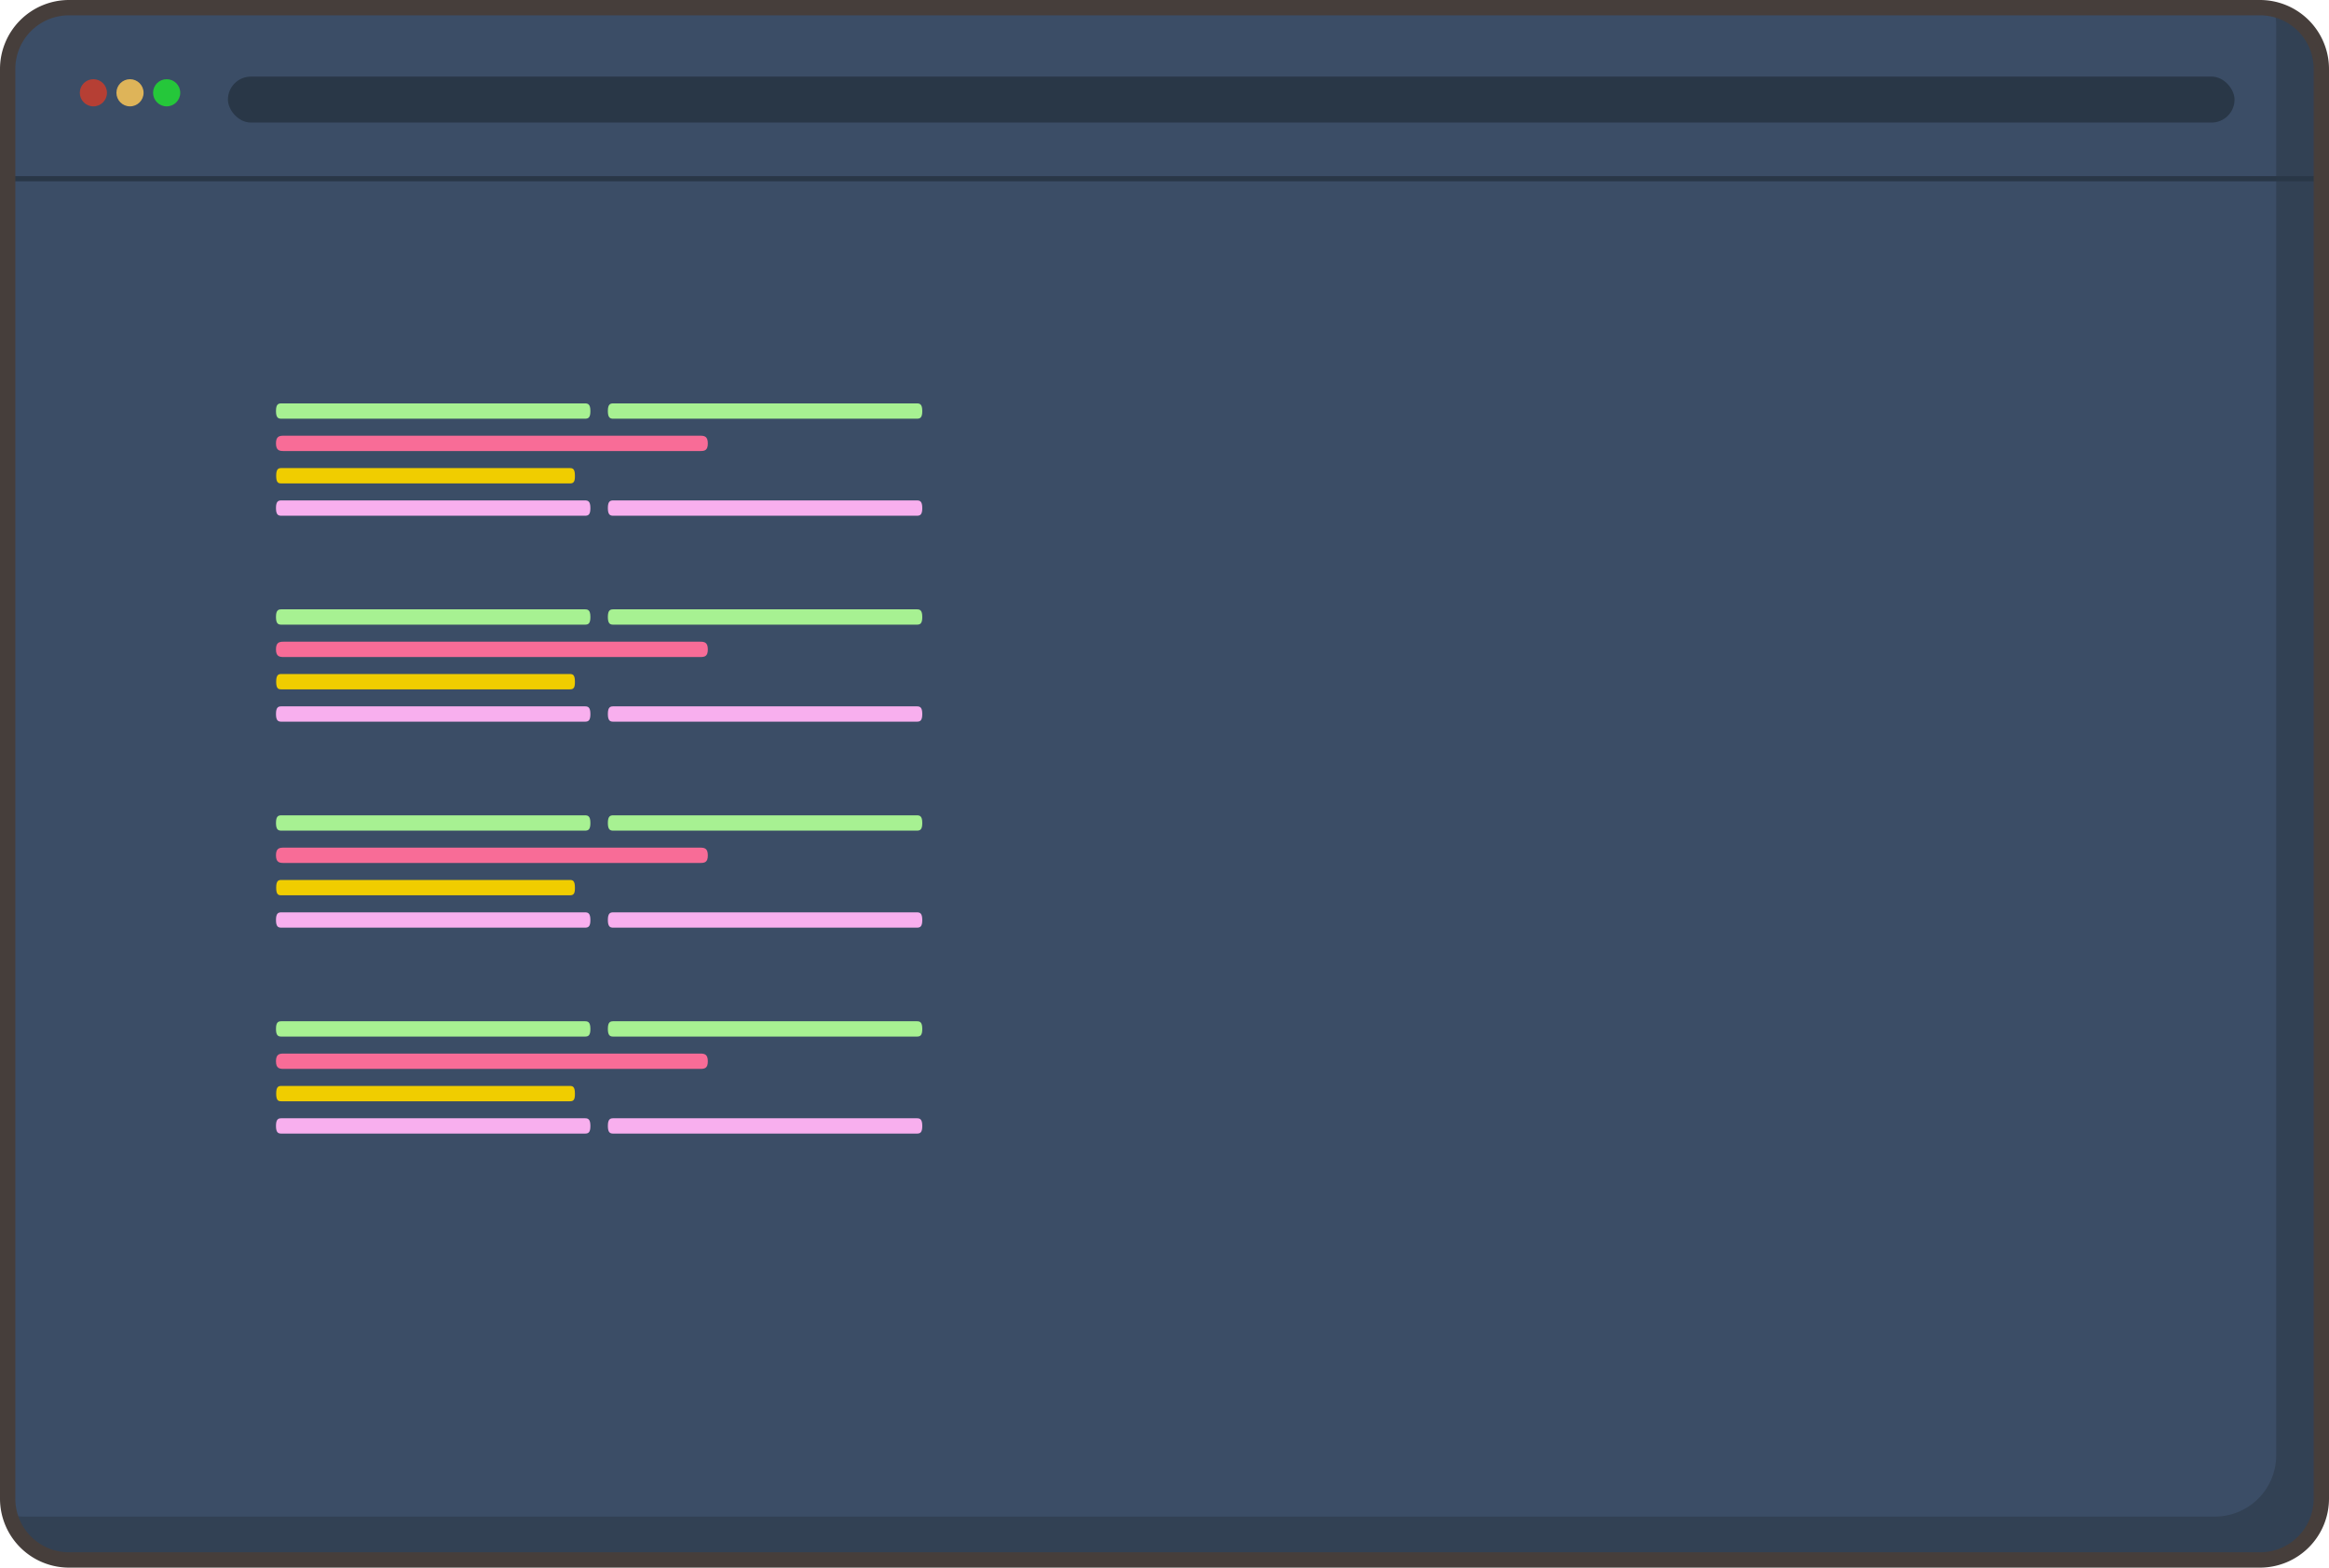 <svg xmlns="http://www.w3.org/2000/svg" viewBox="0 0 456.14 307"><defs><style>.cls-1{fill:#3b4d66;}.cls-2{fill:#324154;}.cls-3{fill:#293747;}.cls-4{fill:#463e3b;}.cls-5{fill:#b63f34;}.cls-6{fill:#deb459;}.cls-7{fill:#25c73a;}.cls-8{fill:#f86c97;}.cls-9{fill:#f0cd00;}.cls-10{fill:#a7f192;}.cls-11{fill:#f8afee;}</style></defs><title>Asset 430</title><g id="Layer_2" data-name="Layer 2"><g id="Layer_1-2" data-name="Layer 1"><rect class="cls-1" x="0.64" y="2" width="453.14" height="304" rx="12" ry="12"/><path class="cls-2" d="M445.18,1.24A11.88,11.88,0,0,1,445.8,5V285a12,12,0,0,1-12,12H4.66a11.94,11.94,0,0,1-2.38-.24A12,12,0,0,0,13.67,305H442.8a12,12,0,0,0,12-12V13A12,12,0,0,0,445.18,1.24Z"/><rect class="cls-3" x="2.64" y="34.5" width="451" height="1"/><path class="cls-4" d="M442.64,307H13.5A13.52,13.52,0,0,1,0,293.5V13.5A13.52,13.52,0,0,1,13.5,0H442.64a13.52,13.52,0,0,1,13.5,13.5v280A13.52,13.52,0,0,1,442.64,307ZM13.5,3A10.51,10.51,0,0,0,3,13.5v280A10.51,10.51,0,0,0,13.5,304H442.64a10.51,10.51,0,0,0,10.5-10.5V13.5A10.51,10.51,0,0,0,442.64,3Z"/><rect class="cls-3" x="44.64" y="15" width="393" height="9" rx="4.5" ry="4.5"/><circle class="cls-5" cx="18.29" cy="18.17" r="2.66"/><circle class="cls-6" cx="25.46" cy="18.17" r="2.66"/><circle class="cls-7" cx="32.64" cy="18.17" r="2.66"/><path class="cls-8" d="M137.14,88.33H55.55c-.83,0-1.5-.12-1.5-1.5h0c0-1.38.67-1.5,1.5-1.5h81.58c.83,0,1.5.12,1.5,1.5h0C138.64,88.21,138,88.33,137.14,88.33Z"/><path class="cls-9" d="M111.6,94.67H55.09c-.57,0-1-.12-1-1.5h0c0-1.38.47-1.5,1-1.5H111.6c.57,0,1,.12,1,1.5h0C112.64,94.55,112.17,94.67,111.6,94.67Z"/><path class="cls-10" d="M114.54,82H55.14c-.6,0-1.09-.12-1.09-1.5h0c0-1.38.49-1.5,1.09-1.5h59.4c.6,0,1.09.12,1.09,1.5h0C115.64,81.88,115.15,82,114.54,82Z"/><path class="cls-10" d="M179.54,82h-59.4c-.6,0-1.09-.12-1.09-1.5h0c0-1.38.49-1.5,1.09-1.5h59.4c.6,0,1.09.12,1.09,1.5h0C180.64,81.88,180.15,82,179.54,82Z"/><path class="cls-11" d="M114.54,101H55.14c-.6,0-1.09-.12-1.09-1.5h0c0-1.38.49-1.5,1.09-1.5h59.4c.6,0,1.09.12,1.09,1.5h0C115.64,100.88,115.15,101,114.54,101Z"/><path class="cls-11" d="M179.54,101h-59.4c-.6,0-1.09-.12-1.09-1.5h0c0-1.38.49-1.5,1.09-1.5h59.4c.6,0,1.09.12,1.09,1.5h0C180.64,100.88,180.15,101,179.54,101Z"/><path class="cls-8" d="M137.14,169H55.55c-.83,0-1.5-.12-1.5-1.5h0c0-1.38.67-1.5,1.5-1.5h81.58c.83,0,1.5.12,1.5,1.5h0C138.64,168.88,138,169,137.14,169Z"/><path class="cls-9" d="M111.6,175.33H55.09c-.57,0-1-.12-1-1.5h0c0-1.38.47-1.5,1-1.5H111.6c.57,0,1,.12,1,1.5h0C112.64,175.21,112.17,175.33,111.6,175.33Z"/><path class="cls-10" d="M114.54,162.67H55.14c-.6,0-1.09-.12-1.09-1.5h0c0-1.38.49-1.5,1.09-1.5h59.4c.6,0,1.09.12,1.09,1.5h0C115.64,162.55,115.15,162.67,114.54,162.67Z"/><path class="cls-10" d="M179.54,162.67h-59.4c-.6,0-1.09-.12-1.09-1.5h0c0-1.38.49-1.5,1.09-1.5h59.4c.6,0,1.09.12,1.09,1.5h0C180.64,162.55,180.15,162.67,179.54,162.67Z"/><path class="cls-11" d="M114.54,181.67H55.14c-.6,0-1.09-.12-1.09-1.5h0c0-1.38.49-1.5,1.09-1.5h59.4c.6,0,1.09.12,1.09,1.5h0C115.64,181.55,115.15,181.67,114.54,181.67Z"/><path class="cls-11" d="M179.54,181.67h-59.4c-.6,0-1.09-.12-1.09-1.5h0c0-1.38.49-1.5,1.09-1.5h59.4c.6,0,1.09.12,1.09,1.5h0C180.64,181.55,180.15,181.67,179.54,181.67Z"/><path class="cls-8" d="M137.14,209.33H55.55c-.83,0-1.5-.12-1.5-1.5h0c0-1.38.67-1.5,1.5-1.5h81.58c.83,0,1.5.12,1.5,1.5h0C138.64,209.21,138,209.33,137.14,209.33Z"/><path class="cls-9" d="M111.6,215.67H55.09c-.57,0-1-.12-1-1.5h0c0-1.38.47-1.5,1-1.5H111.6c.57,0,1,.12,1,1.5h0C112.64,215.55,112.17,215.67,111.6,215.67Z"/><path class="cls-10" d="M114.54,203H55.14c-.6,0-1.09-.12-1.09-1.5h0c0-1.38.49-1.5,1.09-1.5h59.4c.6,0,1.09.12,1.09,1.5h0C115.64,202.88,115.15,203,114.54,203Z"/><path class="cls-10" d="M179.54,203h-59.4c-.6,0-1.09-.12-1.09-1.5h0c0-1.38.49-1.5,1.09-1.5h59.4c.6,0,1.09.12,1.09,1.5h0C180.64,202.88,180.15,203,179.54,203Z"/><path class="cls-11" d="M114.54,222H55.14c-.6,0-1.09-.12-1.09-1.5h0c0-1.38.49-1.5,1.09-1.5h59.4c.6,0,1.09.12,1.09,1.5h0C115.64,221.88,115.15,222,114.54,222Z"/><path class="cls-11" d="M179.54,222h-59.4c-.6,0-1.09-.12-1.09-1.5h0c0-1.38.49-1.5,1.09-1.5h59.4c.6,0,1.09.12,1.09,1.5h0C180.64,221.88,180.15,222,179.54,222Z"/><path class="cls-8" d="M137.14,128.67H55.55c-.83,0-1.5-.12-1.5-1.5h0c0-1.38.67-1.5,1.5-1.5h81.58c.83,0,1.5.12,1.5,1.5h0C138.64,128.55,138,128.67,137.14,128.67Z"/><path class="cls-9" d="M111.6,135H55.09c-.57,0-1-.12-1-1.5h0c0-1.38.47-1.5,1-1.5H111.6c.57,0,1,.12,1,1.5h0C112.64,134.88,112.17,135,111.6,135Z"/><path class="cls-10" d="M114.54,122.33H55.14c-.6,0-1.09-.12-1.09-1.5h0c0-1.38.49-1.5,1.09-1.5h59.4c.6,0,1.09.12,1.09,1.5h0C115.64,122.21,115.15,122.33,114.54,122.33Z"/><path class="cls-10" d="M179.54,122.33h-59.4c-.6,0-1.09-.12-1.09-1.5h0c0-1.38.49-1.5,1.09-1.5h59.4c.6,0,1.09.12,1.09,1.5h0C180.64,122.21,180.15,122.33,179.54,122.33Z"/><path class="cls-11" d="M114.54,141.33H55.14c-.6,0-1.09-.12-1.09-1.5h0c0-1.38.49-1.5,1.09-1.5h59.4c.6,0,1.09.12,1.09,1.5h0C115.64,141.21,115.15,141.33,114.54,141.33Z"/><path class="cls-11" d="M179.54,141.33h-59.4c-.6,0-1.09-.12-1.09-1.5h0c0-1.38.49-1.5,1.09-1.5h59.4c.6,0,1.09.12,1.09,1.5h0C180.64,141.21,180.15,141.33,179.54,141.33Z"/></g></g></svg>